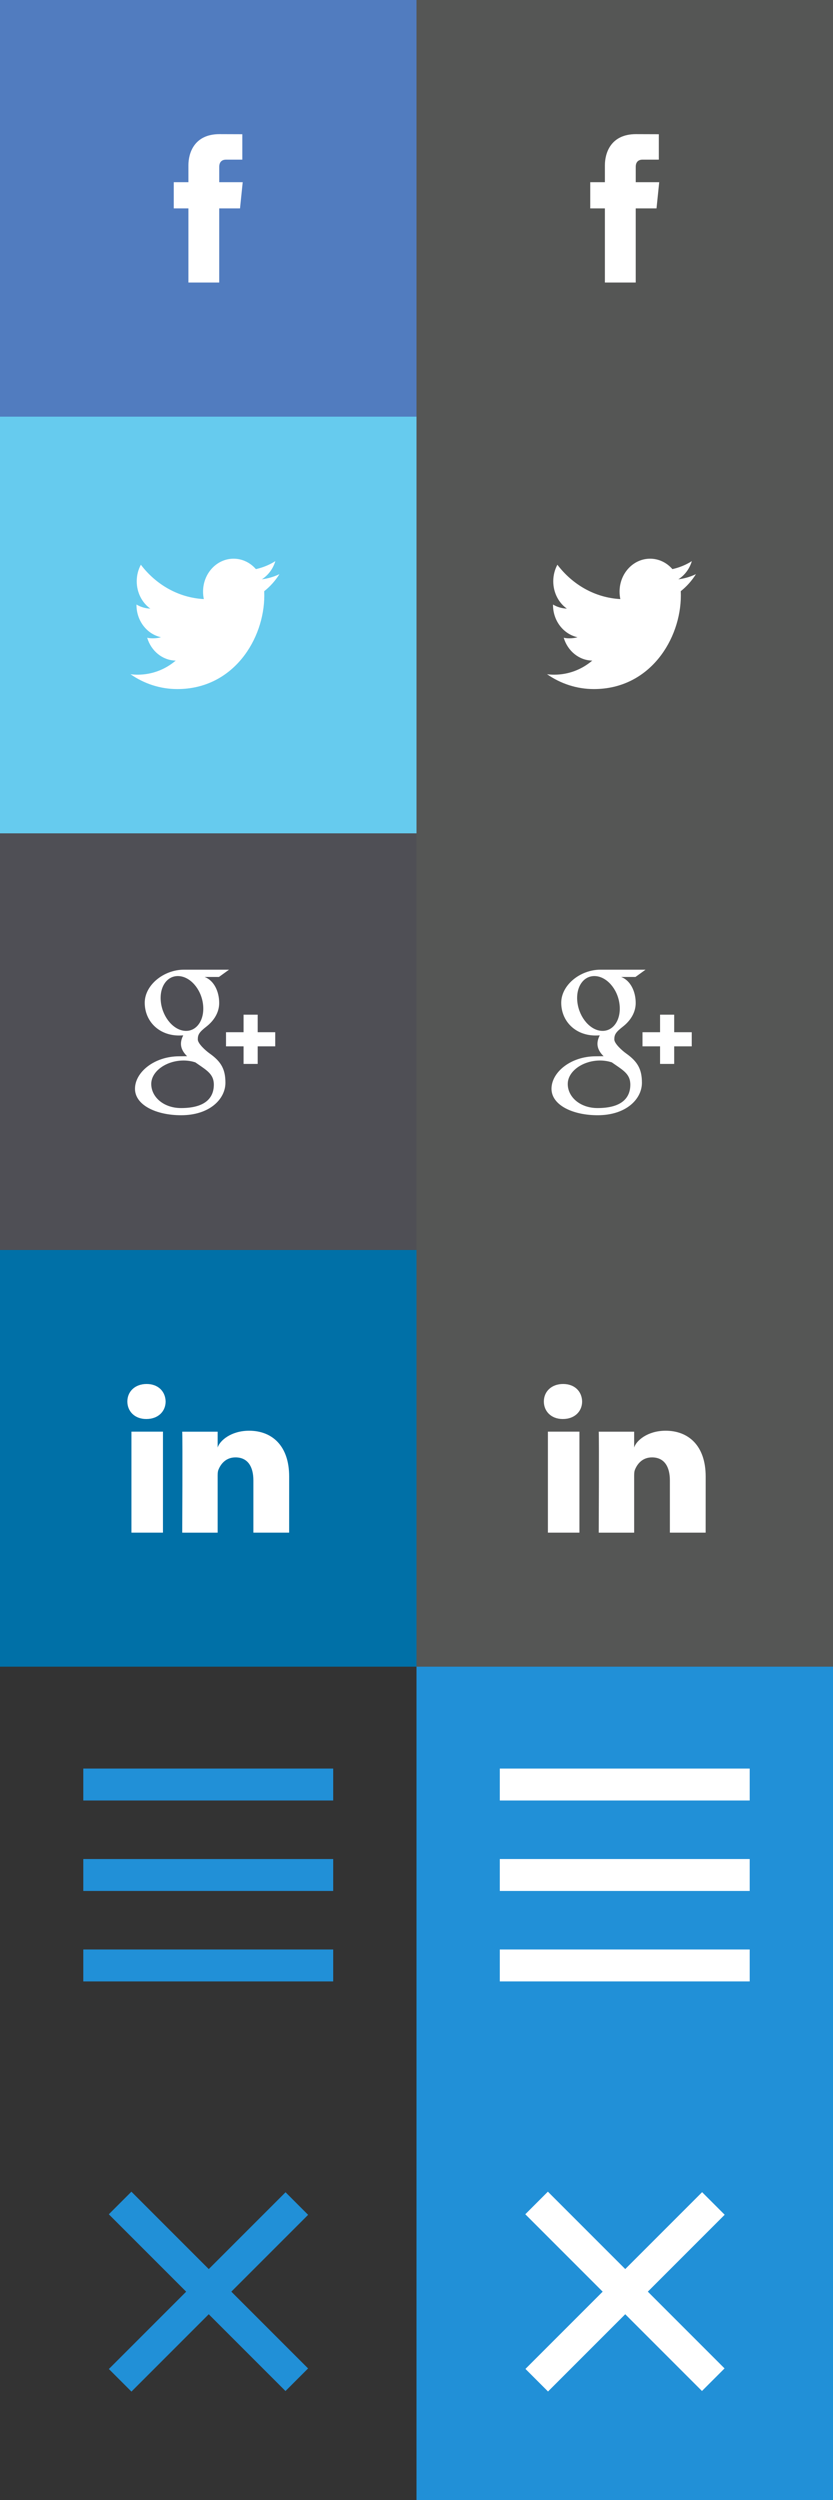 <?xml version="1.0" encoding="utf-8"?>
<!-- Generator: Adobe Illustrator 14.0.0, SVG Export Plug-In . SVG Version: 6.00 Build 43363)  -->
<!DOCTYPE svg PUBLIC "-//W3C//DTD SVG 1.1//EN" "http://www.w3.org/Graphics/SVG/1.1/DTD/svg11.dtd">
<svg version="1.1" id="Layer_1" xmlns="http://www.w3.org/2000/svg" xmlns:xlink="http://www.w3.org/1999/xlink" x="0px" y="0px"
	 width="60px" height="180px" viewBox="0 0 60 180" enable-background="new 0 0 60 180" xml:space="preserve">
<rect x="0" y="0" width="60" height="180" fill="#333333" stroke="none"/>
<g id="google_x2B_">
	<rect y="60" fill="#4F4F55" width="30" height="30"/>
	<g>
		<path fill="#FFFFFF" d="M15.101,75.851c-0.293-0.208-0.854-0.712-0.854-1.01c0-0.35,0.099-0.52,0.624-0.93
			c0.537-0.42,0.917-1.01,0.917-1.695c0-0.815-0.364-1.612-1.046-1.875h1.029l0.726-0.524H13.25c-1.455,0-2.825,1.104-2.825,2.382
			c0,1.303,0.992,2.357,2.473,2.357c0.104,0,0.203-0.004,0.301-0.01c-0.096,0.185-0.165,0.392-0.165,0.605
			c0,0.361,0.195,0.656,0.442,0.896c-0.186,0-0.367,0.006-0.562,0.006c-1.804,0-3.191,1.148-3.191,2.339
			c0,1.173,1.521,1.905,3.324,1.905c2.055,0,3.19-1.166,3.19-2.338C16.236,77.02,15.959,76.457,15.101,75.851z M13.368,74.224
			c-0.836-0.023-1.632-0.936-1.776-2.033c-0.144-1.098,0.417-1.939,1.253-1.914c0.835,0.023,1.631,0.905,1.775,2.004
			C14.765,73.378,14.204,74.25,13.368,74.224z M13.04,79.781c-1.247,0-2.146-0.789-2.146-1.736c0-0.928,1.116-1.703,2.362-1.688
			c0.291,0.004,0.562,0.052,0.809,0.13c0.675,0.473,1.161,0.736,1.298,1.271c0.026,0.109,0.04,0.222,0.04,0.336
			C15.402,79.041,14.792,79.781,13.04,79.781z"/>
		<polygon fill="#FFFFFF" points="18.561,74.32 18.561,73.057 17.544,73.057 17.544,74.32 16.28,74.32 16.28,75.337 17.544,75.337 
			17.544,76.602 18.561,76.602 18.561,75.337 19.825,75.337 19.825,74.32 		"/>
	</g>
</g>
<g id="google_x2B__1_">
	<rect y="90" fill="#0070A7" width="30" height="30"/>
	<path fill="#FFFFFF" d="M11.737,110.35h-2.27v-7.271h2.271L11.737,110.35L11.737,110.35z M10.544,102.169h-0.017
		c-0.822,0-1.354-0.555-1.354-1.26c0-0.718,0.55-1.262,1.388-1.262s1.353,0.543,1.369,1.26
		C11.93,101.613,11.398,102.169,10.544,102.169z M20.827,110.35h-2.576v-3.763c0-0.984-0.402-1.655-1.289-1.655
		c-0.677,0-1.054,0.452-1.229,0.892c-0.065,0.155-0.056,0.375-0.056,0.594v3.934h-2.551c0,0,0.032-6.664,0-7.27h2.551v1.141
		c0.151-0.499,0.966-1.211,2.269-1.211c1.613,0,2.882,1.046,2.882,3.298L20.827,110.35L20.827,110.35z"/>
</g>
<g id="facebook">
	<rect fill="#517CBF" width="30" height="30"/>
	<path fill="#FFFFFF" d="M17.482,13.118h-1.691v-1.109c0-0.417,0.277-0.514,0.471-0.514c0.193,0,1.192,0,1.192,0V9.664l-1.643-0.006
		c-1.824,0-2.24,1.366-2.24,2.24v1.221h-1.055v1.886h1.055c0,2.421,0,5.338,0,5.338h2.219c0,0,0-2.946,0-5.338h1.498L17.482,13.118z
		"/>
</g>
<g id="twitter">
	<rect y="30" fill="#66CBEE" width="30" height="30"/>
	<g>
		<g>
			<path fill="#FFFFFF" d="M20.128,41.338c-0.397,0.191-0.819,0.315-1.267,0.373c0.457-0.293,0.807-0.756,0.971-1.309
				c-0.426,0.271-0.898,0.463-1.4,0.575c-0.4-0.462-0.975-0.751-1.606-0.751c-1.215,0-2.2,1.061-2.2,2.371
				c0,0.184,0.019,0.366,0.056,0.537c-1.826-0.095-3.45-1.042-4.536-2.473c-0.189,0.35-0.297,0.756-0.297,1.191
				c0,0.82,0.388,1.55,0.979,1.969c-0.361-0.015-0.702-0.115-0.997-0.295c0,0.01,0,0.022,0,0.033c0,1.145,0.758,2.102,1.765,2.322
				c-0.184,0.054-0.379,0.079-0.582,0.079c-0.141,0-0.276-0.01-0.412-0.043c0.28,0.944,1.093,1.631,2.056,1.646
				c-0.754,0.639-1.702,1.014-2.734,1.014c-0.178,0-0.354-0.01-0.525-0.033c0.973,0.676,2.128,1.069,3.374,1.069
				c4.049,0,6.264-3.612,6.264-6.742c0-0.101-0.003-0.202-0.007-0.304C19.458,42.229,19.832,41.812,20.128,41.338z"/>
		</g>
	</g>
</g>
<rect x="30" y="60" fill="#555655" width="30" height="30"/>
<g>
	<path fill="#FFFFFF" d="M45.102,75.851c-0.293-0.208-0.854-0.712-0.854-1.01c0-0.35,0.099-0.52,0.624-0.93
		c0.537-0.42,0.917-1.01,0.917-1.695c0-0.815-0.364-1.612-1.046-1.875h1.029l0.726-0.524H43.25c-1.455,0-2.825,1.104-2.825,2.382
		c0,1.303,0.992,2.357,2.474,2.357c0.104,0,0.203-0.004,0.301-0.01c-0.096,0.185-0.165,0.392-0.165,0.605
		c0,0.361,0.194,0.656,0.442,0.896c-0.187,0-0.367,0.006-0.562,0.006c-1.805,0-3.191,1.148-3.191,2.339
		c0,1.173,1.521,1.905,3.324,1.905c2.055,0,3.189-1.166,3.189-2.338C46.236,77.02,45.959,76.457,45.102,75.851z M43.368,74.224
		c-0.836-0.023-1.632-0.936-1.776-2.033c-0.144-1.098,0.417-1.939,1.254-1.914c0.834,0.023,1.631,0.905,1.774,2.004
		C44.766,73.378,44.204,74.25,43.368,74.224z M43.04,79.781c-1.247,0-2.146-0.789-2.146-1.736c0-0.928,1.115-1.703,2.361-1.688
		c0.291,0.004,0.562,0.052,0.809,0.13c0.676,0.473,1.162,0.736,1.299,1.271c0.025,0.109,0.039,0.222,0.039,0.336
		C45.402,79.041,44.792,79.781,43.04,79.781z"/>
	<polygon fill="#FFFFFF" points="48.561,74.32 48.561,73.057 47.544,73.057 47.544,74.32 46.279,74.32 46.279,75.337 47.544,75.337 
		47.544,76.602 48.561,76.602 48.561,75.337 49.825,75.337 49.825,74.32 	"/>
</g>
<rect x="30" y="90" fill="#555655" width="30" height="30"/>
<path fill="#FFFFFF" d="M41.736,110.35h-2.271v-7.271h2.271V110.35z M40.544,102.169h-0.017c-0.822,0-1.354-0.555-1.354-1.26
	c0-0.718,0.55-1.262,1.388-1.262s1.354,0.543,1.369,1.26C41.93,101.613,41.398,102.169,40.544,102.169z M50.827,110.35h-2.576
	v-3.763c0-0.984-0.401-1.655-1.289-1.655c-0.677,0-1.054,0.452-1.229,0.892c-0.064,0.155-0.056,0.375-0.056,0.594v3.934h-2.551
	c0,0,0.032-6.664,0-7.27h2.551v1.141c0.151-0.499,0.966-1.211,2.269-1.211c1.613,0,2.883,1.046,2.883,3.298L50.827,110.35
	L50.827,110.35z"/>
<rect x="30" y="120" fill="#2190D7" width="30" height="30"/>
<rect x="30" y="150" fill="#2190D7" width="30" height="30"/>
<rect x="30" fill="#555655" width="30" height="30"/>
<path fill="#FFFFFF" d="M47.482,13.118h-1.691v-1.109c0-0.417,0.277-0.514,0.471-0.514s1.192,0,1.192,0V9.664l-1.644-0.006
	c-1.824,0-2.24,1.366-2.24,2.24v1.221h-1.055v1.886h1.055c0,2.421,0,5.338,0,5.338h2.22c0,0,0-2.946,0-5.338h1.498L47.482,13.118z"
	/>
<rect x="30" y="30" fill="#555655" width="30" height="30"/>
<g>
	<g>
		<path fill="#FFFFFF" d="M50.128,41.338c-0.397,0.191-0.819,0.315-1.267,0.373c0.457-0.293,0.807-0.756,0.971-1.309
			c-0.426,0.271-0.898,0.463-1.4,0.575c-0.399-0.462-0.975-0.751-1.605-0.751c-1.215,0-2.2,1.061-2.2,2.371
			c0,0.184,0.019,0.366,0.056,0.537c-1.826-0.095-3.449-1.042-4.535-2.473c-0.189,0.35-0.297,0.756-0.297,1.191
			c0,0.82,0.387,1.55,0.979,1.969c-0.361-0.015-0.702-0.115-0.997-0.295c0,0.01,0,0.022,0,0.033c0,1.145,0.758,2.102,1.765,2.322
			c-0.184,0.054-0.379,0.079-0.582,0.079c-0.141,0-0.275-0.01-0.412-0.043c0.28,0.944,1.094,1.631,2.057,1.646
			c-0.754,0.639-1.702,1.014-2.734,1.014c-0.178,0-0.354-0.01-0.525-0.033c0.974,0.676,2.129,1.069,3.375,1.069
			c4.049,0,6.264-3.612,6.264-6.742c0-0.101-0.003-0.202-0.008-0.304C49.458,42.229,49.832,41.812,50.128,41.338z"/>
	</g>
</g>
<g>
	<rect x="6" y="127.336" fill="#2190D7" width="18" height="2.3"/>
	<rect x="6" y="133.85" fill="#2190D7" width="18" height="2.299"/>
	<rect x="6" y="140.363" fill="#2190D7" width="18" height="2.3"/>
</g>
<g>
	
		<rect x="6.001" y="163.849" transform="matrix(0.707 0.707 -0.707 0.707 121.063 37.718)" fill="#2190D7" width="18" height="2.301"/>
	
		<rect x="6" y="163.85" transform="matrix(-0.707 0.707 -0.707 -0.707 142.277 271.068)" fill="#2190D7" width="18" height="2.299"/>
</g>
<g>
	
		<rect x="36" y="163.849" transform="matrix(0.707 0.707 -0.707 0.707 129.852 16.507)" fill="#FFFFFF" width="17.999" height="2.3"/>
	
		<rect x="36" y="163.85" transform="matrix(-0.707 0.707 -0.707 -0.707 193.492 249.852)" fill="#FFFFFF" width="17.999" height="2.299"/>
</g>
<g>
	<rect x="36" y="127.337" fill="#FFFFFF" width="18" height="2.299"/>
	<rect x="36" y="133.85" fill="#FFFFFF" width="18" height="2.299"/>
	<rect x="36" y="140.363" fill="#FFFFFF" width="18" height="2.299"/>
</g>
</svg>
